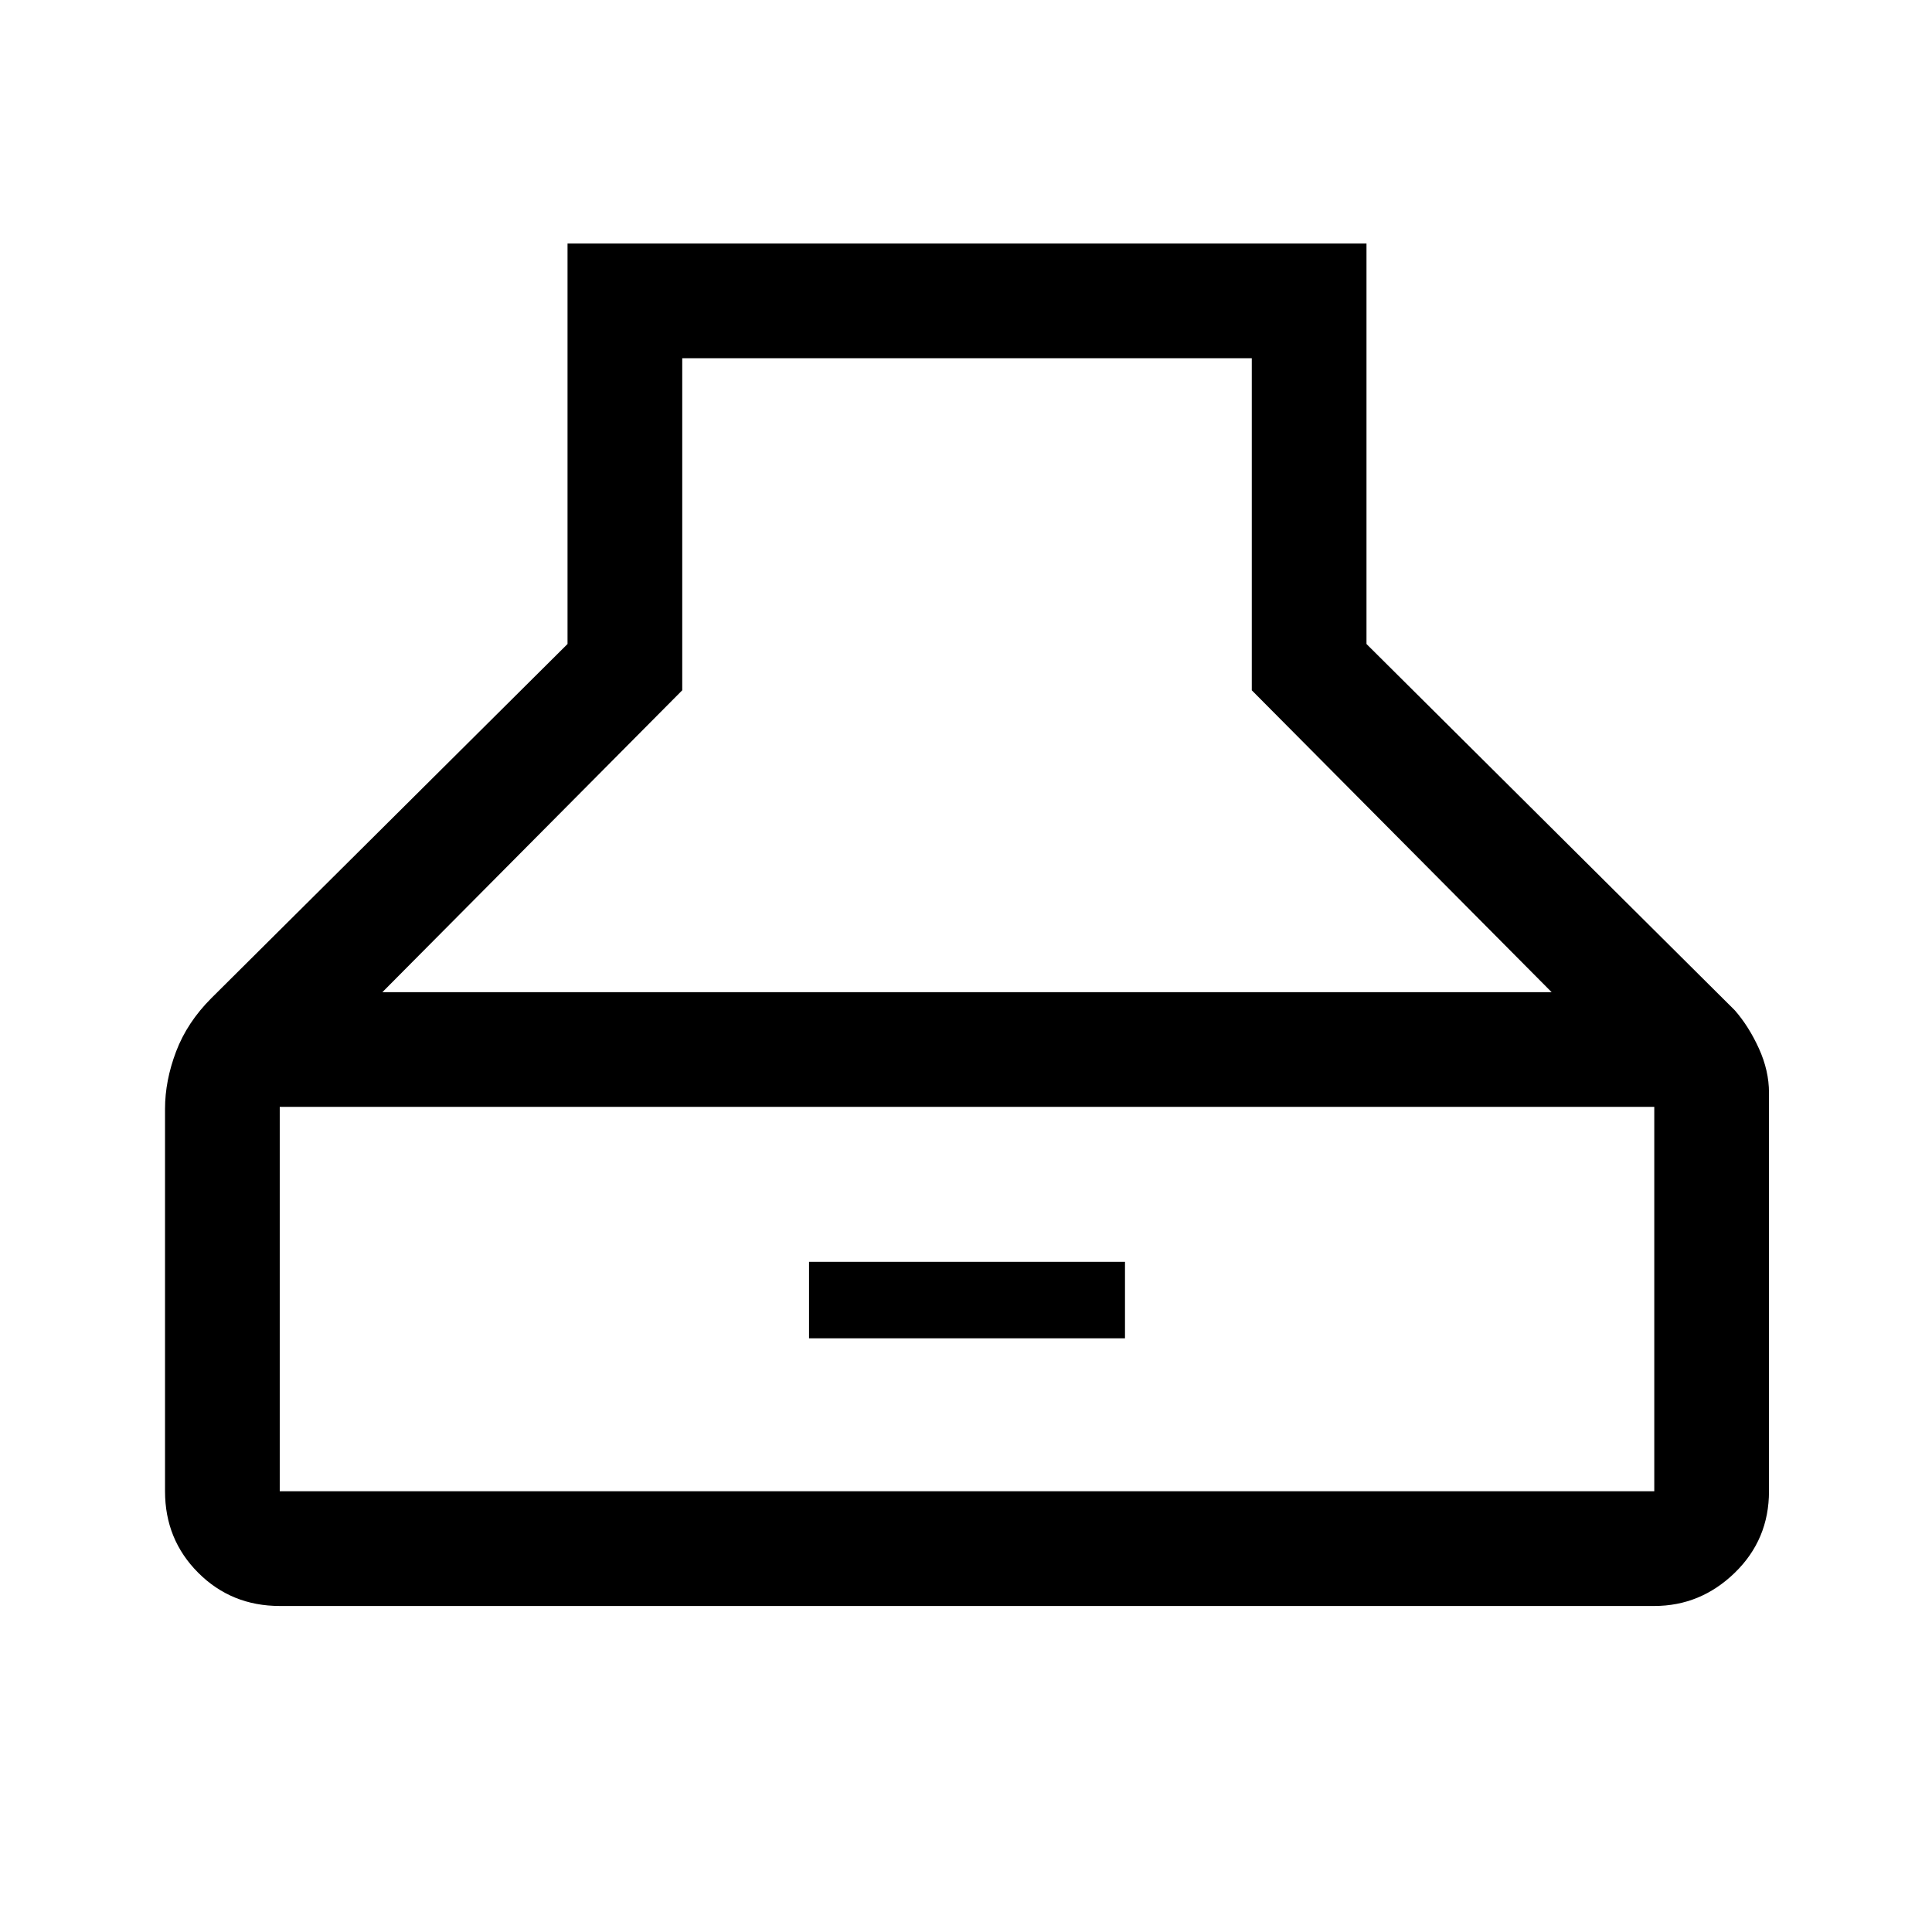 <svg xmlns="http://www.w3.org/2000/svg" height="48" width="48"><path d="M6.95 39.9q-1.2 0-2.025-.825T4.1 37.05v-9.5q0-.7.275-1.425.275-.725.875-1.325L14.1 16V6.05h19.85V16l9.15 9.1q.35.4.6.95.25.55.25 1.1v9.9q0 1.2-.85 2.025t-2 .825ZM9.5 24.65h29.05l-7.45-7.5V8.9H16.95v8.25Zm-2.55 12.4H41.1V27.5H6.95v9.55Zm13.15-3.8v-1.9h7.85v1.9Z"/></svg>